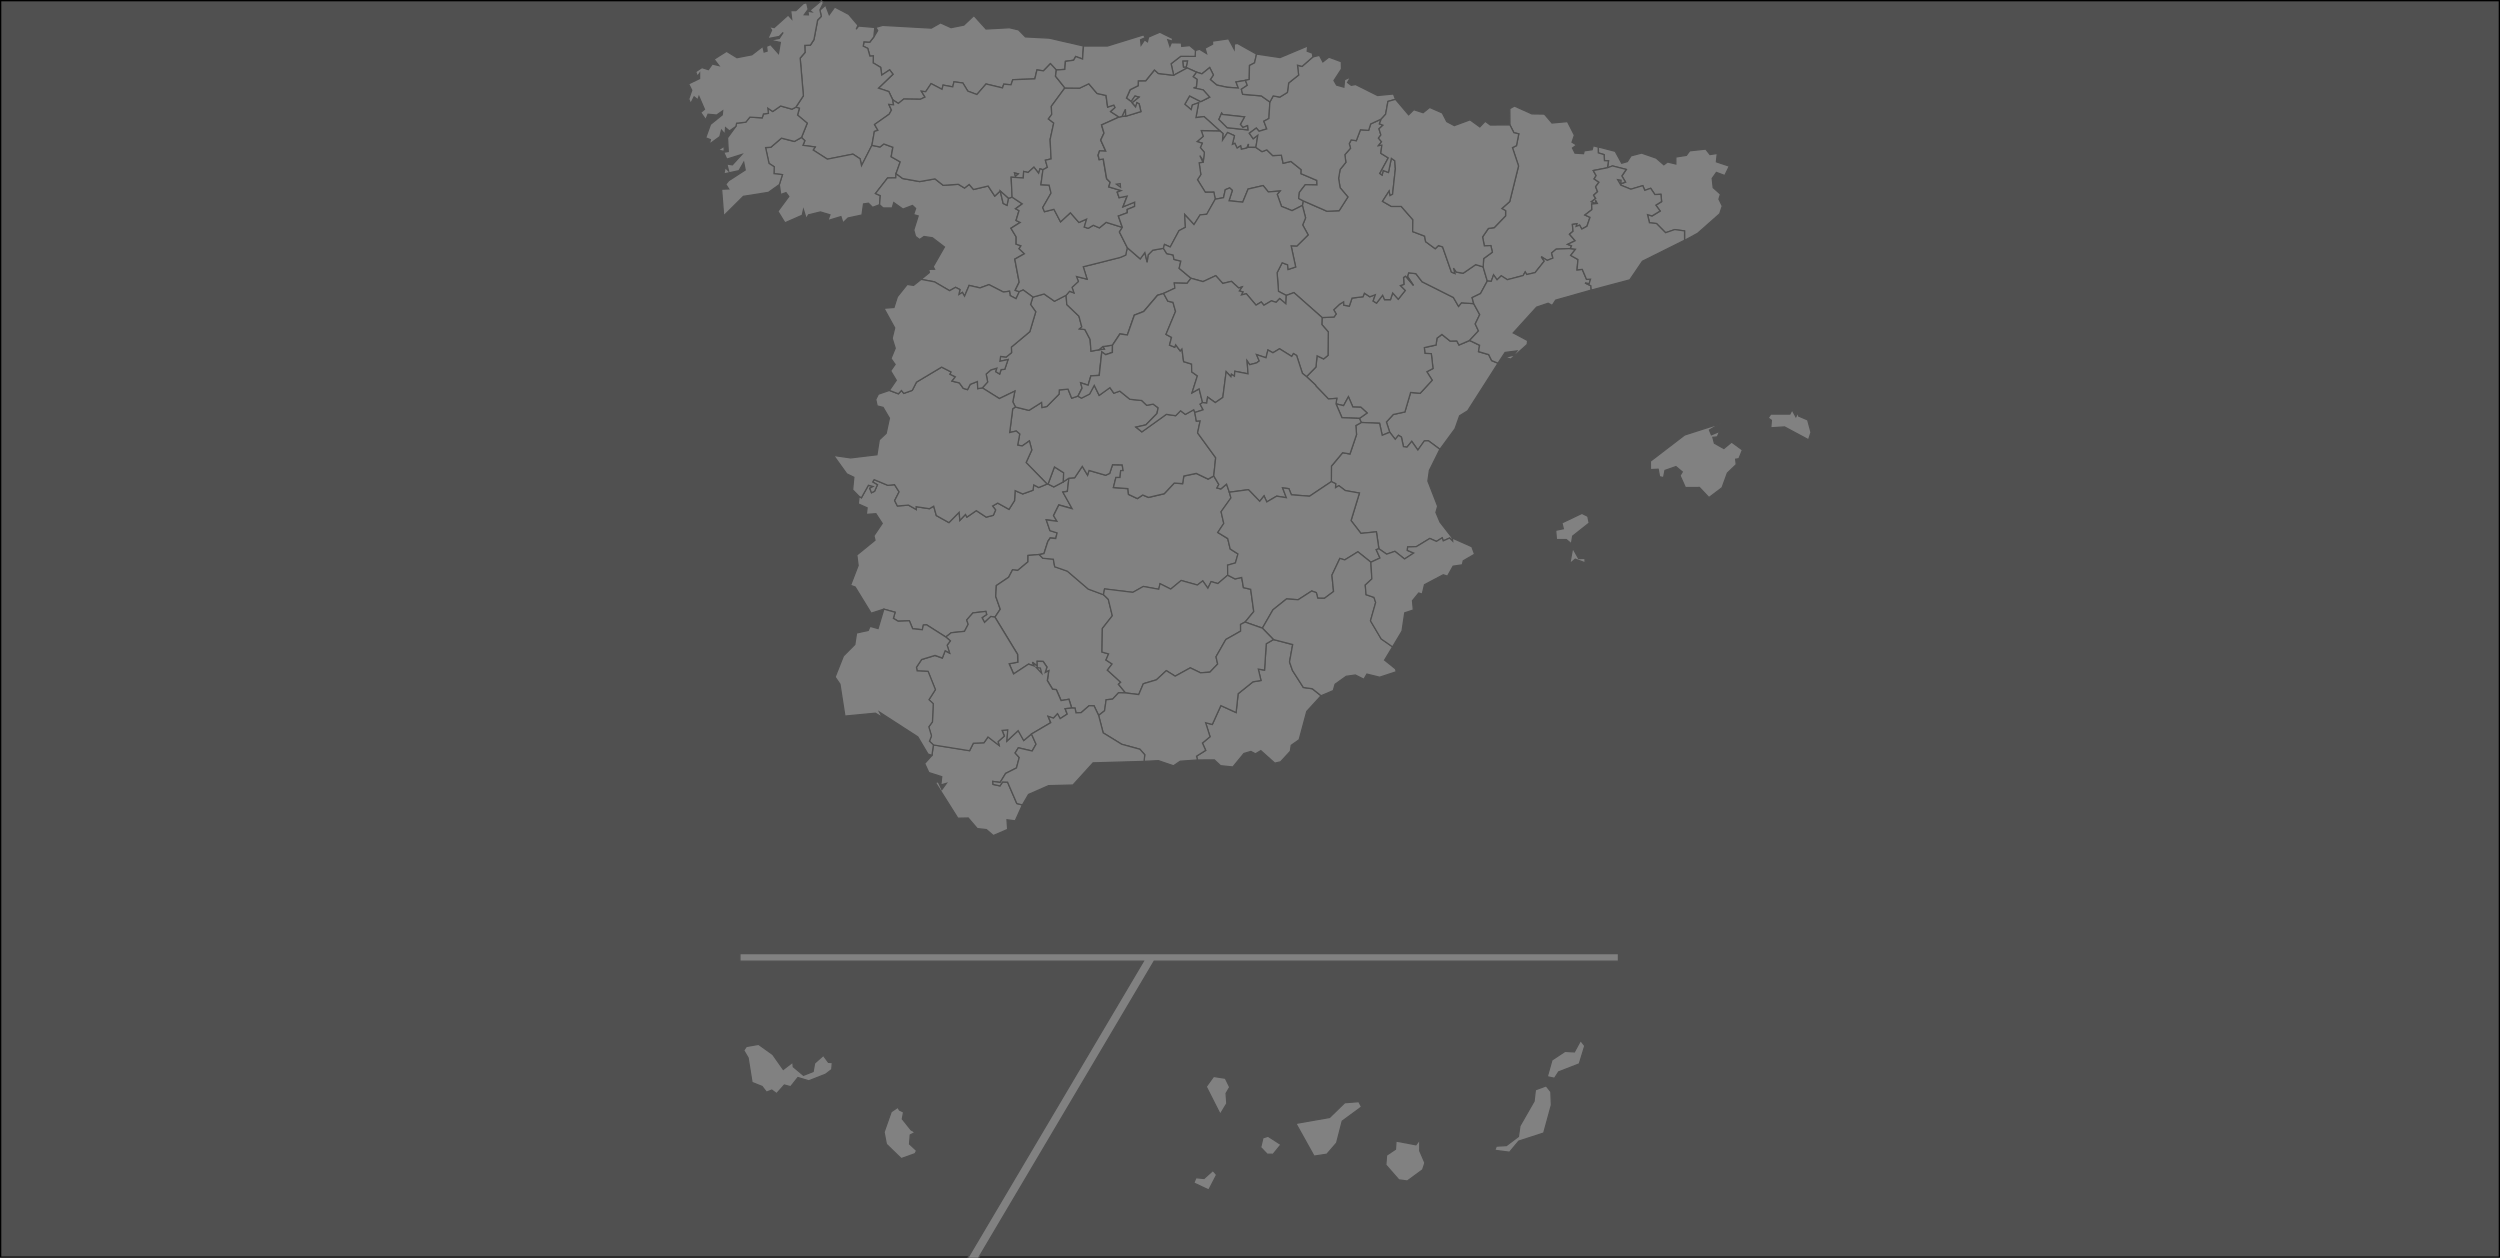 <?xml version="1.0" encoding="UTF-8" standalone="no" ?>
    <!DOCTYPE svg PUBLIC "-//W3C//DTD SVG 1.1//EN" "http://www.w3.org/Graphics/SVG/1.1/DTD/svg11.dtd">
    <svg version="1.1" xmlns="http://www.w3.org/2000/svg" xmlns:xlink="http://www.w3.org/1999/xlink" width="1920" height="966" xml:space="preserve">
        <desc>JavaScript chart by amCharts 3.21.15</desc>
        <desc>This map was created using Pixel Map Generator by amCharts and is licensed under the Creative Commons Attribution 4.0 International License. You may use this map the way you see fit as long as proper attribution to the name of amCharts is given in the form of link to http://pixelmap.amcharts.com/ To view a copy of this license, visit http://creativecommons.org/licenses/by/4.0/ If you would like to use this map without any attribution, you can acquire a commercial license for the JavaScript Maps - a tool that was used to produce this map. To do so, visit amCharts Online Store: http://www.amcharts.com/online-store/</desc>
        <g>
            <path cs="100,100" d="M0.5,0.5 L1919.5,0.5 L1919.5,965.5 L0.5,965.5 Z" fill="#505050" stroke="#000000" fill-opacity="1" stroke-width="1" stroke-opacity="1" class="amcharts-bg"></path>
        </g>
        <g>
            <g transform="translate(528.943,316.381) scale(1)">
                <g transform="translate(0,0) scale(2.064)">
                    <path cs="100,100" d="M413.46,177.64L412.88,182.49L411.21,182.76L414.65,188.92L409.7,187.55L407.73,191.51L409.01,193.59L405.03,193.1L406.39,197.1L409.06,197.94L408.55,200.04L406.49,199.83L405.61,201.13L404.19,205.62L402.44,206.04L402.44,206.04L398.22,206.41L398.2,208.77L394.38,211.98L392.47,211.74L391.02,214.51L386.45,217.6L386.22,221.65L387.89,226.41L385.94,229.35L385.94,229.35L384.44,229.1L382.08,231.31L381.15,229.55L382.88,228.36L382.56,227.22L377.75,227.78L375.45,230.41L375.99,232.02L374.62,234.64L369.66,235.17L367.66,236.74L367.66,236.74L360.49,232.19L359.31,232.29L358.91,234.03L355.32,233.65L354.09,230.69L349.93,230.86L348.16,229.8L348.8,227.53L344.6,226.37L344.6,226.37L339.89,227.89L333.92,218.14L332.2,217.51L335.03,210.15L334.54,206.23L341.3,200.73L340.9,199.07L344,194.48L341.64,190.86L338.08,191.13L338.37,188.67L335.09,187.21L335.38,184.42L335.38,184.42L336.25,184.94L338.86,180.28L340.58,180.73L339.35,181.4L340.01,183.06L341.15,182.52L342.22,180.09L340.45,179.07L340.99,178.18L346.09,180.31L348.58,180.05L350.28,182.73L348.62,185.98L349.64,187.99L353.76,187.66L356.66,189.3L356.61,188.25L361.56,189L363.15,188.06L364.13,191.55L368.83,194.17L372.62,190.33L372.89,193.34L374.98,191.13L375.5,192.14L379.01,189.72L382.7,192.14L385.35,191.45L386.19,189.47L385.06,188L386.98,186.91L391.18,189.24L393.23,185.99L393.45,182.27L396.28,183.51L400.09,182.14L400.39,180.14L402.23,181.12L405.34,179.83L405.34,179.83L405.7,179.83L405.7,179.83L407.84,180.89L411.39,179.01L411.39,179.01z" transform="translate(-272,-153)" stroke-width="0.484" fill="#818181" fill-opacity="1" stroke="#505050" stroke-opacity="1" class="amcharts-map-area amcharts-map-area-ES-BA" role="menuitem" aria-label="Badajoz  " countryId="ES-BA"></path>
                    <path cs="100,100" d="M472.86,14.14l2.1,3.89l0.06,-1.93l1.18,-0.22l7.08,3.96l0,0l-0.74,3.26l-1.88,0.98l-0.1,5.19l-1.4,0.35l0,0l-3.53,0.58l0.86,2.27l-4.18,-0.29l-3.82,-0.82l-2.42,-2.05l1.14,-1.71l-1.36,-2.75l-2.9,2.33l-2.04,-0.64l0,0l-3.44,-1.55l-5.04,2.73l0,0l-0.95,-4.31l3.57,-2.76l5.37,0.02l0.13,-2.18l0,0l1.52,-0.45l2.61,1.6l-0.56,-1.99l2.81,-1.51l-0.04,-1.13L472.86,14.14zM455.9,22.47l1.69,-0.04l-0.48,2.24l-1.01,-0.02L455.9,22.47z" transform="translate(-272,-153)" stroke-width="0.484" fill="#818181" fill-opacity="1" stroke="#505050" stroke-opacity="1" class="amcharts-map-area amcharts-map-area-ES-BI" role="menuitem" aria-label="Vizcaya  " countryId="ES-BI"></path>
                    <path cs="100,100" d="M363.04,276.84l13.5,2.16l1.4,-2.79l3.94,-0.16l1.51,-2.16l4.12,3.15l-0.37,-1.41l2.33,-2.05l-0.83,-2.13l2.11,-0.21l-0.33,4.2l4.2,-3.9l2.06,3.68l2.84,-2.4l0,0l1.71,3.78l-1.45,2.54l-5.14,-1.19l-1.2,1.92l1.53,1.69l-1.02,3.88l-4.05,2.05l-2.03,3.34l-2.75,-0.37l0.11,1.12l2.58,0.55l0.96,-1.46l1.86,0.07l3.44,7.95l2.08,0.54l0,0l-2.66,5.91l-3.06,-0.4l0.24,3.59l-5.33,2.29l-2.58,-2.22l-3.4,-0.38l-3.37,-3.94l-3.85,0.08l-8.4,-13.34l1.13,-0.18l1.33,2.82l1.65,-2.26l-2.06,0.6l0.35,-3.08l-4.8,-1.55l-1.56,-3.36l2.73,-3.05l0,0L363.04,276.84z" transform="translate(-272,-153)" stroke-width="0.484" fill="#818181" fill-opacity="1" stroke="#505050" stroke-opacity="1" class="amcharts-map-area amcharts-map-area-ES-CA" role="menuitem" aria-label="Cadiz  " countryId="ES-CA"></path>
                    <path cs="100,100" d="M402.85,248.31l0.47,1.93l-2.02,-2.16L402.85,248.31zM402.44,206.04l1.3,1.33l3.92,0.35l0.52,2.82l4.69,1.64l7.81,6.68l5.65,2.09l0,0l1.8,1.78l1.5,6.1l-3.71,4.73l-0.14,8.76l2.46,0.69l-0.98,2.28l2.27,1.48l-1.74,2.28l4.95,4.51l-0.85,0.75l2.66,3.23l0,0l-2.61,-0.06l-2.21,2.37l-2.4,0.24l-0.58,4.08l-2.22,1.74l0,0l-1.71,-3.57l-1.86,-0.02l-2.93,2.56l-1.93,0.08l-0.35,-1.76l-1.22,-0.03l0,0l-1.03,-3.28l-2.92,0.49l-1.78,-4.09l-1.37,-0.12l-1.97,-3.23l0.53,-3.68l-1.3,0.67l0.62,-2.03l-1.41,-2.09l-2.23,-0.04l0.06,1.81l-1.81,-1.47l0.67,1.4l-2.11,-0.69l-5.57,3.66l-1.65,-3.78l3.2,-0.61l-0.07,-2.9l-8.43,-13.85l0,0l1.96,-2.94l-1.68,-4.76l0.23,-4.05l4.58,-3.09l1.45,-2.77l1.91,0.24l3.82,-3.21l0.02,-2.36L402.44,206.04z" transform="translate(-272,-153)" stroke-width="0.484" fill="#818181" fill-opacity="1" stroke="#505050" stroke-opacity="1" class="amcharts-map-area amcharts-map-area-ES-CO" role="menuitem" aria-label="Cordoba  " countryId="ES-CO"></path>
                    <path cs="100,100" d="M405.7,179.83l2.38,-6.37l3.43,2.17l-0.12,3.39l0,0l-3.55,1.88L405.7,179.83zM413.46,177.64l2.13,-0.16l2.85,-4.24l1.96,3.29l0.55,-1.76l6.18,1.79l1.5,-0.69l1.06,-3.22l3.59,0.06l0.36,2.12l-0.91,0.01l-0.26,2.57l-1.53,0.01l-0.92,3.72l5.4,0.42l0.21,2.13l3.32,1.57l1.98,-1.33l2.16,0.89l5.83,-1.36l3.75,-3.97l3.1,0.22l0.46,-2.84l4.63,-0.98l4.42,2.13l2.09,-1.18l0,0l1.88,3.18l-0.7,1.28l1.46,0.37l2.14,-1.8l1.04,3.03l0,0l0.59,2.11l-3.67,5.14l1,4.36l-2.24,3.36l3.71,2.28l0.91,3.86l2.9,1.85l-0.95,3.34l-2.91,0.83l0.05,3.72l0,0l-3.66,3.13l-2.52,-0.73l-1.19,2.47l-1.92,-2.73l-2,1.54l-6.02,-1.69l-3.89,3.2l-3.99,-2l-0.47,2.07l-5.75,-1.04l-3.9,2.19l-10.52,-1.27l-0.41,2.13l0,0l-5.65,-2.09l-7.81,-6.68l-4.69,-1.64l-0.52,-2.82l-3.92,-0.35l-1.3,-1.33l0,0l1.75,-0.42l1.43,-4.49l0.88,-1.3l2.06,0.21l0.51,-2.1l-2.67,-0.84l-1.36,-4l3.98,0.5l-1.28,-2.08l1.97,-3.96l4.95,1.36l-3.44,-6.15l1.67,-0.27L413.46,177.64z" transform="translate(-272,-153)" stroke-width="0.484" fill="#818181" fill-opacity="1" stroke="#505050" stroke-opacity="1" class="amcharts-map-area amcharts-map-area-ES-CR" role="menuitem" aria-label="Ciudad Real  " countryId="ES-CR"></path>
                    <path cs="100,100" d="M532.83,160.54l-1.24,-3.81l2.59,-2.8l4.3,-0.93l2.13,-7.26l3.56,0.32l4.47,-4.86l-1.99,-3.16l2.29,-1.19l-0.63,-5.52l-2.37,-0.1l-0.23,-2.17l4.36,-0.95l0.37,-2.54l1.81,-1.39l3.08,2.47l2.47,-0.04l0.81,1.51l3.95,-1.69l0,0l3.72,1.79l-0.4,2.36l3.78,1.11l1.1,2.23l2.37,0.97l0,0l-11.29,17.68l-3,1.86l-1.7,4.81l-5.61,7.66l0,0l-4.28,-3.16l-1.52,0.06l-2.4,3.39l-2.28,-3.23l-1.77,2.16l-1.31,-0.18l-0.77,-3.56l-1.07,-0.66l-1.21,1.49L532.83,160.54z" transform="translate(-272,-153)" stroke-width="0.484" fill="#818181" fill-opacity="1" stroke="#505050" stroke-opacity="1" class="amcharts-map-area amcharts-map-area-ES-CS" role="menuitem" aria-label="Castellón  " countryId="ES-CS"></path>
                    <path cs="100,100" d="M350.43,412.76L351.96,413.5L351.48,416.08L354.69,420.1L357.99,422.11L356,421.22L354.43,422.02L354.17,425.4L356.81,427.85L356.23,428.99L351.07,430.83L345.53,425.46L344.68,420.96L347.34,413.39L349.81,411.72z" transform="translate(-272,-153)" stroke-width="0.484" fill="#818181" fill-opacity="1" stroke="#505050" stroke-opacity="1" class="amcharts-map-area amcharts-map-area-ES-ML" role="menuitem" aria-label="Melilla  " countryId="ES-ML"></path>
                    <path cs="100,100" d="M467.05,435.23l1.39,1.61l-2.94,5.67l-5.58,-2.61l0.79,-1.98l3.02,0.3L467.05,435.23zM487.56,422.5l4.82,3.1l-2.94,3.62l-2.21,-0.03l-2.42,-2.53l0.84,-3.56L487.56,422.5zM521.35,409.62l1.02,1.97l-7.21,5.3l-2.08,8.1l-3.63,4.2l-4.78,0.72l-6.78,-12.18l12.56,-2.21l5.64,-5.49L521.35,409.62zM467.29,400.24l4.38,0.68l1.64,3.33l-1.36,2.3l0.27,3.77l-2.45,4.04l-5.22,-10.3L467.29,400.24z" transform="translate(-272,-153)" stroke-width="0.484" fill="#818181" fill-opacity="1" stroke="#505050" stroke-opacity="1" class="amcharts-map-area amcharts-map-area-ES-TF" role="menuitem" aria-label="Santa Cruz de Tenerife  " countryId="ES-TF"></path>
                    <path cs="100,100" d="M544.03,423.74l-0.02,4.2l1.92,4.46l-0.84,2.58l-5.71,4.18l-3.16,-0.43l-4.84,-5.55l0.27,-3.62l3.32,-2.22l0.2,-3.05l7.4,1.39L544.03,423.74zM591.05,403.75l1.75,2.19l0.19,4.94l-2.85,10.42l-9.28,3.01l-3.44,4.14l-5.52,-0.72l0.59,-1.55l3.75,-0.2l4.48,-3.38l0.56,-3.94l5.26,-9.19l0.49,-4.25L591.05,403.75zM603.86,386.86l1.56,1.98l-2.04,6.73l-7.7,2.99l-1.52,2.38l-2.71,-0.58l1.75,-6.23l4.86,-3.21l3.49,0.19L603.86,386.86z" transform="translate(-272,-153)" stroke-width="0.484" fill="#818181" fill-opacity="1" stroke="#505050" stroke-opacity="1" class="amcharts-map-area amcharts-map-area-ES-GC" role="menuitem" aria-label="Las Palmas  " countryId="ES-GC"></path>
                    <path cs="100,100" d="M416.8,147.11L418.12,147.82L421.14,146.3L422.87,143.07L424.7,146.8L428.69,143.92L430.16,146L432.38,145.21L436.12,148.24L440.52,148.71L442.39,150.5L444.79,150.06L446.64,151.45L446.21,153.56L442.07,157.79L438.37,158.64L440.58,160.4L449.69,153.87L453.16,154.38L454.99,152.54L456.76,153.9L459.88,152.17L460.3,153.2L460.3,153.2L460.88,156.4L462.29,156.32L461.35,160.79L468.07,170.03L467.36,176.8L467.36,176.8L465.27,177.98L460.85,175.85L456.22,176.83L455.77,179.67L452.66,179.45L448.91,183.42L443.08,184.79L440.92,183.89L438.94,185.22L435.63,183.66L435.42,181.52L430.02,181.1L430.94,177.38L432.48,177.38L432.73,174.81L433.64,174.8L433.28,172.69L429.69,172.63L428.64,175.86L427.14,176.55L420.95,174.76L420.4,176.52L418.44,173.24L415.6,177.48L413.46,177.64L413.46,177.64L413.46,177.64L413.46,177.64L411.39,179.01L411.39,179.01L411.51,175.62L408.08,173.45L405.7,179.83L405.7,179.83L405.34,179.83L405.34,179.83L397.54,171.82L399.65,167.15L398.76,163.77L396.08,165.65L394.4,165.34L395.16,161.22L393.86,160.1L391.42,160.67L392.56,151.8L393.57,151.17L393.57,151.17L398.61,152.41L403.31,149.44L403.47,151.36L405.27,150.96L409.78,146.39L409.89,144.8L413.14,144.51L414.5,147.88z" transform="translate(-272,-153)" stroke-width="0.484" fill="#818181" fill-opacity="1" stroke="#505050" stroke-opacity="1" class="amcharts-map-area amcharts-map-area-ES-TO" role="menuitem" aria-label="Toledo  " countryId="ES-TO" cursor="pointer"></path>
                    <path cs="100,100" d="M507.68,117.88L512.11,117.67L512.91,116.55L512,114.99L514.19,112.91L515.7,112.01L515.75,113.27L517.8,113.62L518.81,110.63L522.89,110.13L523.41,108.8L525.42,110.14L527.47,109.38L526.67,111.74L527.93,112.5L530.2,109.57L530.92,111.22L533.11,111.22L533.94,108.72L536.01,111.05L538.59,107.82L536.77,105.99L538.12,105.53L537.98,102.94L538.73,102.47L541.67,105.93L539.45,102.55L539.89,101.22L542.58,101.55L544.85,104.54L556.52,110.4L558.44,113.71L559.53,112.38L564.07,112.7L564.07,112.7L566.31,116.79L564.64,120.25L565.85,122.84L562.55,126.4L562.55,126.4L558.6,128.08L557.79,126.57L555.32,126.62L552.25,124.15L550.43,125.54L550.07,128.08L545.71,129.04L545.94,131.2L548.31,131.31L548.94,136.83L546.65,138.03L548.64,141.19L544.17,146.05L540.61,145.74L538.48,153L534.18,153.94L531.6,156.73L532.83,160.54L532.83,160.54L530.04,161.69L529.06,157.22L522.25,156.92L522.25,156.92L521.55,155.39L521.55,155.39L524.41,153.38L522.1,151.25L519.11,151.16L517.47,147.34L515.66,150.65L512.85,149.99L512.85,149.99L513.15,147.93L510.04,148.17L505.44,143.41L505.21,142.95L501.88,139.86L501.88,139.86L505.37,136.3L505.81,132.11L508.25,133.28L509.88,131.94L509.98,123.23L507.59,120.48z" transform="translate(-272,-153)" stroke-width="0.484" fill="#818181" fill-opacity="1" stroke="#505050" stroke-opacity="1" class="amcharts-map-area amcharts-map-area-ES-TE" role="menuitem" aria-label="Teruel  " countryId="ES-TE"></path>
                    <path cs="100,100" d="M460.91,26.55l2.05,0.64l2.9,-2.33l1.36,2.75l-1.14,1.71l2.42,2.05l3.82,0.82l4.18,0.29l-0.86,-2.27l3.53,-0.58l0,0l0.67,1.83l-2.2,1.47l0.48,1.88l6.94,0.59l3.19,2.27l0,0l-0.36,6.15l-1.88,1l1.08,2.87l-2.87,0.86l-1.04,-1.18l-2.59,1.92l1.44,2.05l1.73,-1.33l-0.73,4.56l0,0l-2.89,-0.03l0.15,-1.24l-0.62,1.5l-2.06,0.46l-0.26,-1.27l-1.3,0.84l-0.86,-1.76l-0.91,0.37l0.77,-3.23l-2.55,-1.18l-1.88,2.82l0.16,-2.47l-1.17,-0.98l0,0l-5.88,-5.3l-3.01,0.37l1.01,-5.52l-2.32,0.83l-0.46,1.75l-2.37,-2.01l1.78,-3.1l4.15,2.12l3.32,-1.66l-2.42,-2.7l-3.61,-0.77l1.1,-0.33l0.24,-2.82l-1.47,-0.99L460.91,26.55zM470.56,42.31l8.24,0.9l-1.55,2.78l0.96,1.15l1.71,-0.66l0.14,1.57l-7.69,-0.82l-3.09,-3.07l1.01,-2.35l0,0L470.56,42.31z" transform="translate(-272,-153)" stroke-width="0.484" fill="#818181" fill-opacity="1" stroke="#505050" stroke-opacity="1" class="amcharts-map-area amcharts-map-area-ES-VI" role="menuitem" aria-label="Alava  " countryId="ES-VI" cursor="pointer"></path>
                    <path cs="100,100" d="M522.25,156.92l6.81,0.3l0.98,4.47l2.79,-1.15l0,0l2.06,2.63l1.21,-1.49l1.07,0.66l0.77,3.57l1.31,0.19l1.77,-2.16l2.28,3.23l2.4,-3.39l1.52,-0.06l4.28,3.16l0,0l-3.91,7.88l-0.55,3.96l3.63,9.35l-0.64,2.32l1.52,3.61l4.6,5.92l0,0l0.11,1.12l-1.12,-1.12l-2.38,1.07l-0.39,-1.14l-2.14,1.33l-2.46,-1.1l-5.02,3.05l-3.24,0.12l-0.12,1.27l2.37,1l-3.4,2.21l-3.59,-2.85l-3.06,1.06l-2.89,-2.01l0,0l-0.93,-6.31l-5.75,0.6l-3.69,-4.78l3.12,-10.23l-5.26,-0.93l-2.39,-1.83l-1.26,0.76l0.07,-1.49l-1.61,-0.76l0,0l0.03,-5.78l4.17,-4.99l2.73,0.47l2.44,-7.22l-0.25,-3.36L522.25,156.92zM512.85,149.99l2.82,0.66l1.81,-3.31l1.64,3.82l3,0.09l2.31,2.13l-2.85,2.01l0,0l-6.5,-0.25L512.85,149.99z" transform="translate(-272,-153)" stroke-width="0.484" fill="#818181" fill-opacity="1" stroke="#505050" stroke-opacity="1" class="amcharts-map-area amcharts-map-area-ES-V" role="menuitem" aria-label="Valencia  " countryId="ES-V" cursor="pointer"></path>
                    <path cs="100,100" d="M400.05,110.25L404.19,109.08L408.06,111.79L412.41,109.54L412.41,109.54L412.68,113.05L417.19,117.37L418.25,121.32L417.41,122.09L419.41,122.33L421.34,126.01L421.69,130.4L424.75,129.84L424.75,129.84L426.66,129.6L426.12,128.68L426.12,128.68L429.65,128.13L429.65,128.13L429.61,130.81L427.13,131.66L425.67,130.63L424.72,139.36L421.62,139.53L420.59,143L417.8,142.11L418.33,144.09L416.8,147.11L416.8,147.11L414.5,147.88L413.14,144.51L409.89,144.8L409.78,146.39L405.27,150.96L403.47,151.36L403.31,149.44L398.61,152.41L393.57,151.17L393.57,151.17L392.59,149.24L393.35,145.24L387.59,148.02L381.25,144.04L381.25,144.04L383.23,141.85L382.67,138.91L384.42,137.36L386.67,136.69L386.25,138.01L387.7,138.89L388.23,137.23L389.59,137.14L390.82,133.5L387.78,134.14L388.04,132.34L390.14,132.57L392.13,130.92L392.05,128.87L398.92,123.12L401.12,115.74L399.19,113.02z" transform="translate(-272,-153)" stroke-width="0.484" fill="#818181" fill-opacity="1" stroke="#505050" stroke-opacity="1" class="amcharts-map-area amcharts-map-area-ES-AV" role="menuitem" aria-label="Avila  " countryId="ES-AV" cursor="pointer"></path>
                    <path cs="100,100" d="M307.58,403.44L304.7,406.67L302.89,405.33L300.93,406.12L299.28,403.98L295.55,402.49L294.09,393.34L292.44,390.53L293.45,389.1L297.99,388.31L303.27,392.09L307.18,397.64L310.73,394.91L310.91,396.65L314.7,399.83L318.28,398.42L318.83,395.32L322.1,392.41L323.99,395.01L325.44,395.08L325.23,397.67L322.91,399.44L316.67,401.88L312.63,400.66L309.92,404.08z" transform="translate(-272,-153)" stroke-width="0.484" fill="#818181" fill-opacity="1" stroke="#505050" stroke-opacity="1" class="amcharts-map-area amcharts-map-area-ES-CE" role="menuitem" aria-label="Ceuta  " countryId="ES-CE"></path>
                    <path cs="100,100" d="M600.9,203.61l2.24,3.94l2.36,-0.04l0.03,1.63l-3.67,-1.36l-2.04,1.73L600.9,203.61zM604.36,190.73l2.19,1.09l0.51,2.51l-6.15,4.86l-0.47,2.9l-1.89,-1.6h-3.69l-0.29,-3.46l2.85,-0.59l-0.53,-2.16L604.36,190.73zM655.91,157.3l-4.1,2.44l0.73,1.75l3.1,-1.29l-0.9,2.07l-1.66,0.18l0.57,2.19l3.52,1.96l2.88,-2.4l4.03,2.94l-1.3,3.25l-1.21,0.2l0.2,1.98l-3.29,3.15l-1.98,5.46l-4.88,3.68l-3.55,-3.76l-5.23,0.03l-2,-4.46l0.84,-1.37l-2.35,-1.96l-4.07,1.41l-0.53,2.68l-1.5,-0.34l-0.51,-2.78l-2.87,0.14l-0.02,-3.12l12.74,-9.76L655.91,157.3zM682.54,152.17l1.42,2.59l0.85,-1.67l0.19,1.44l3.35,1.42l1.25,4.63l-0.91,2.79l-8.95,-4.8l-5.13,0.33l0.23,-2.8l-1.2,-0.86l0.97,-1.46l7.11,0.01L682.54,152.17z" transform="translate(-272,-153)" stroke-width="0.484" fill="#818181" fill-opacity="1" stroke="#505050" stroke-opacity="1" class="amcharts-map-area amcharts-map-area-ES-PM" role="menuitem" aria-label="Balears  " countryId="ES-PM" cursor="pointer"></path>
                    <path cs="100,100" d="M435.16,91.86L439.97,96.04L441.69,93.68L442.56,97.28L442.9,94.55L444.64,92.8L448.63,92.1L448.63,92.1L449.85,94.08L452.23,94.59L452.57,96.24L455.11,96.87L454.49,99.56L458.89,103.25L458.89,103.25L457.43,105.14L452.68,105.02L452.9,106.93L448.69,108.91L448.69,108.91L446.42,109.55L441.26,115.59L437.78,116.94L435.19,124.33L432.42,123.94L429.65,128.13L429.65,128.13L426.12,128.68L426.12,128.68L424.75,129.84L424.75,129.84L421.69,130.4L421.34,126.01L419.41,122.33L417.41,122.09L418.25,121.32L417.19,117.37L412.68,113.05L412.41,109.54L412.41,109.54L413.68,108.06L415.3,108.67L414.59,106.62L416.96,104.43L416.25,102.58L420.21,103.59L418.77,98.96L432.56,95.48L434.57,94.61z" transform="translate(-272,-153)" stroke-width="0.484" fill="#818181" fill-opacity="1" stroke="#505050" stroke-opacity="1" class="amcharts-map-area amcharts-map-area-ES-SG" role="menuitem" aria-label="Segovia  " countryId="ES-SG" cursor="pointer"></path>
                    <path cs="100,100" d="M611.35,54.61l5.39,1.41l2.41,4.43l2.11,-0.61l1.37,-2.14l3.92,-1.03l5.43,1.88l2.85,2.48l1.38,-1.04l3.08,0.74l0.01,-2.6l3.91,-0.6l1.25,-1.7l5.95,-0.64l1.6,2.03l2.71,-0.4l-0.33,3.11l4.82,1.61l-1.7,3.49l-3.12,-1.15l-1.56,2.23l0.37,3.43l2.72,2.43l-0.58,1.85l1.24,2.55l-0.95,2.89l-8.23,7.27l-4.84,2.62l0,0l-0.01,-3.48l-3.66,-0.5l-3.38,1.17l-3.38,-3.42l-2.62,-0.29l-0.72,-3.01l1.68,0.47l3.02,-1.83l-1.6,-2.17l2.14,-1.34l-0.26,-2.71l-2.24,0.1l-1.57,-2.33l-2.18,0.77l-0.76,-1.75l-4.42,1.32l-3.74,-1.5l-1.19,-2.04l1.29,0.21l-0.08,1.32l1.71,-0.65l-1.34,-2.26l1.63,-2.43l-5.12,-1.31l-1.86,0.7l0,0l0.38,-2.62l-1.5,-0.02l-0.14,-2.27l-2.14,-0.64l-0.03,-2.16l0,0L611.35,54.61z" transform="translate(-272,-153)" stroke-width="0.484" fill="#818181" fill-opacity="1" stroke="#505050" stroke-opacity="1" class="amcharts-map-area amcharts-map-area-ES-GI" role="menuitem" aria-label="Girona  " countryId="ES-GI" cursor="pointer"></path>
                    <path cs="100,100" d="M472.55,213.72L475.29,215.13L477.75,214.58L478.4,218.36L481.1,218.99L482.24,227.27L479.02,231.19L479.02,231.19L477.33,232.06L477.35,234.55L471.85,237.67L468.2,244.09L468.81,246.79L465.92,249.82L462.44,250.06L458.63,248.22L453,251.31L449.71,249.26L446.01,252.68L441.15,254.13L439.44,258.16L434.54,257.55L434.54,257.55L431.89,254.32L432.73,253.57L427.78,249.06L429.52,246.78L427.25,245.3L428.23,243.03L425.77,242.34L425.9,233.57L429.61,228.84L428.12,222.74L426.32,220.96L426.32,220.96L426.72,218.83L437.25,220.11L441.15,217.92L446.89,218.96L447.36,216.9L451.35,218.9L455.23,215.7L461.26,217.39L463.26,215.85L465.17,218.58L466.37,216.12L468.89,216.85z" transform="translate(-272,-153)" stroke-width="0.484" fill="#818181" fill-opacity="1" stroke="#505050" stroke-opacity="1" class="amcharts-map-area amcharts-map-area-ES-J" role="menuitem" aria-label="Jaén  " countryId="ES-J"></path>
                    <path cs="100,100" d="M529.66,44.04L529,45.79L530.3,46.31L528.84,47.64L529.54,49.94L528.64,51.11L529.79,52.47L528.66,53.88L529.91,53.72L529.52,56.76L532.29,58.48L529.14,64.25L530.02,64.86L530.4,63.17L532.36,63.88L533.44,58.63L534.71,59.52L534.94,62.5L533.9,71.98L532.92,72.51L532.61,70.81L530.15,74.63L533.43,76.53L537.12,76.53L541.45,81.49L541.37,85.89L545.82,87.58L546.19,89.64L549.76,92.26L550.99,91.09L552.51,91.59L555.79,100.96L557.06,101.47L556.57,99.47L557.61,100.96L560.17,101.38L564.83,98.18L567.59,99.01L567.59,99.01L569.14,104.28L569.14,104.28L566.62,108.93L563.48,110.46L564.07,112.7L564.07,112.7L559.53,112.38L558.44,113.71L556.52,110.4L544.85,104.54L542.58,101.55L539.89,101.22L539.45,102.55L541.67,105.93L538.73,102.47L537.98,102.94L538.12,105.53L536.77,105.99L538.59,107.82L536.01,111.05L533.94,108.72L533.11,111.22L530.92,111.22L530.2,109.57L527.93,112.5L526.67,111.74L527.47,109.38L525.42,110.14L523.41,108.8L522.89,110.13L518.81,110.63L517.8,113.62L515.75,113.27L515.7,112.01L514.19,112.91L512,114.99L512.91,116.55L512.11,117.67L507.68,117.88L507.68,117.88L497.19,108.6L494.35,109.64L494.35,109.64L491.45,108.12L490.93,101.17L492.82,97.48L494.84,98.25L495.04,99.99L497.84,99.05L496.14,91.18L498.3,91.25L502.48,87.12L500.45,83.42L501.53,80.8L500.34,76.16L500.34,76.16L500.63,74.45L500.63,74.45L509.49,78.32L514.02,78.11L517.27,73.01L514.38,69.58L513.81,66.05L514.38,62.77L516.52,60.12L516.14,57.28L518.25,54.86L517.78,53.18L518.5,51.77L520.4,52.07L521.94,48L524.99,48.22L525.76,45.82z" transform="translate(-272,-153)" stroke-width="0.484" fill="#818181" fill-opacity="1" stroke="#505050" stroke-opacity="1" class="amcharts-map-area amcharts-map-area-ES-Z" role="menuitem" aria-label="Zaragoza  " countryId="ES-Z" cursor="pointer"></path>
                    <path cs="100,100" d="M378.11,5.51l4.52,4.99l8.69,-0.47l3.39,0.79l2.57,2.62l8.86,0.46l12.71,2.92l0,0l-0.34,4.84l-2.55,-0.94l-0.78,1.38l-3.04,0.43l-0.23,2.98l-3.15,0.24l0,0l-2.19,-2.35l-2.59,2.68l-2.42,-0.35l-0.79,3.34l-8.2,0.31l-0.65,1.89l-2.7,-0.23l-0.47,1.4l-6.12,-1.47l-3.4,3.93l-3.39,-1.26l-1.83,-3.02l-3.31,-0.45l-0.46,1.89l-3.59,-0.67l-0.4,1.58l-4.06,-2.12l-2.02,3.01l-1.6,-0.18l1.36,2.18l-1.74,0.81l-6.17,-0.08l-2.01,1.64l-2.07,-1.33l0,0l-1.46,-3.09l-3.85,-1.28l5.39,-5.18l-1.24,-1.63l-2.93,1.96l-0.42,-2.88l-2.78,-1.67l0.06,-2.57l-1.27,0.05l-0.81,-2.88l-1.68,-0.82l0.28,-1.61l2.15,0.14l1.54,-2l0,0l1.39,-2.34L341.6,9.9l2.56,-0.75l18.12,1.02l3.41,-1.95l3.93,1.78l4.75,-0.95L378.11,5.51z" transform="translate(-272,-153)" stroke-width="0.484" fill="#818181" fill-opacity="1" stroke="#505050" stroke-opacity="1" class="amcharts-map-area amcharts-map-area-ES-O" role="menuitem" aria-label="Asturias  " countryId="ES-O"></path>
                    <path cs="100,100" d="M467.9,73.84L467.36,71.21L464.2,71.24L461.28,66.56L462.53,64.65L461.9,60.26L463.3,60.09L462.14,57.58L463.48,59.51L463.84,56.4L462.34,54.62L463.05,52.98L461.13,52.38L463.41,50.43L462.67,48.29L469.6,48.39L469.6,48.39L470.78,49.38L470.62,51.85L472.5,49.03L475.05,50.21L474.29,53.43L475.2,53.06L476.06,54.82L477.36,53.98L477.62,55.25L479.68,54.79L480.29,53.3L480.14,54.54L483.03,54.57L483.03,54.57L485.32,56.14L487.1,55.48L489.3,57.62L492.52,57.46L493.18,60.47L496.07,59.78L499.9,62.86L499.84,64.35L505.71,66.85L505.77,68.53L501.41,68.45L499.23,71.28L498.96,73.56L500.63,74.45L500.63,74.45L500.34,76.16L500.34,76.16L496.49,78.1L492.56,76.51L490.97,72.03L492.03,70.78L487.66,71.13L485.74,68.77L480.14,70.06L478.14,74.93L473.04,74.42L474.27,70.56L473.28,69.64L471.65,70.3L471,73.27z" transform="translate(-272,-153)" stroke-width="0.484" fill="#818181" fill-opacity="1" stroke="#505050" stroke-opacity="1" class="amcharts-map-area amcharts-map-area-ES-LO" role="menuitem" aria-label="La Rioja  " countryId="ES-LO" cursor="pointer"></path>
                    <path cs="100,100" d="M367.66,236.74l1.99,-1.58l4.96,-0.53l1.37,-2.62l-0.54,-1.61l2.3,-2.62l4.81,-0.57l0.32,1.15l-1.73,1.19l0.93,1.77l2.36,-2.22l1.49,0.25l0,0l8.43,13.85l0.07,2.9l-3.2,0.61l1.65,3.78l5.57,-3.66l2.11,0.7l-0.67,-1.4l1.81,1.47l-0.06,-1.81l2.23,0.04l1.41,2.09l-0.62,2.03l1.3,-0.67l-0.53,3.68l1.97,3.23l1.37,0.12l1.78,4.09l2.92,-0.49l1.03,3.29l0,0l-2.46,0.22l0.76,2.01l-2.63,1.7l-0.97,-1.81l-1.52,1.63l-1.97,-0.67l0.96,2.34l-7.18,4.24l0,0l-2.84,2.4l-2.06,-3.68l-4.2,3.91l0.33,-4.2l-2.11,0.21l0.83,2.13l-2.33,2.05l0.37,1.41l-4.12,-3.15l-1.51,2.16l-3.94,0.17l-1.4,2.79l-13.5,-2.16l0,0l-1.47,-1.37l0.76,-1.97l-0.99,-3.37l1.35,-1.86l0.29,-6.76l-1.58,-1.47l2.39,-3.75l-2.71,-6.78l-4.08,-0.18l-0.25,-1.36l1.91,-2.87l5,-1.53l2.73,0.97l1.05,-2.71l1.65,0.85l-0.92,-2.9l1.2,-1.63L367.66,236.74zM403.32,250.23l-2.02,-2.16l1.55,0.24L403.32,250.23z" transform="translate(-272,-153)" stroke-width="0.484" fill="#818181" fill-opacity="1" stroke="#505050" stroke-opacity="1" class="amcharts-map-area amcharts-map-area-ES-SE" role="menuitem" aria-label="Sevilla  " countryId="ES-SE"></path>
                    <path cs="100,100" d="M322.93,1.62l1.35,3.55l2.05,-2.84l5.2,2.73l3.43,4.04l-0.65,1.51l0.91,-1.21l6.01,0.52l-0.34,3.48l0,0l-1.54,2l-2.15,-0.14l-0.28,1.62l1.68,0.82l0.81,2.88l1.27,-0.05l-0.06,2.57l2.78,1.67l0.42,2.88l2.93,-1.96l1.24,1.64l-5.39,5.18l3.85,1.28l1.46,3.09l0,0l0.29,1.85l-1.73,-0.12l0.95,2.1l-0.83,1.51l-5.45,3.85l1.25,2.16l-1.31,0.42l-0.92,5.17l0,0l-3.85,7.56l-0.53,-2.54l-2.67,-1.75l-9.5,1.87l-5.29,-3.39l0.75,-1.15l-4.56,-0.61l0.71,-1.73l-1.25,-1.18l0,0l2.13,-5.3l-3.59,-3.03l0.68,-2.53l-1.33,-0.38l0,0l2.81,-4.27l-1.19,-14.02l1.82,-2.11l-0.1,-2.61l2.08,-0.1l1.32,-2.03l1.37,-7.27l1.36,-1.41l-0.5,-2.37l0,0L322.93,1.62z" transform="translate(-272,-153)" stroke-width="0.484" fill="#818181" fill-opacity="1" stroke="#505050" stroke-opacity="1" class="amcharts-map-area amcharts-map-area-ES-LU" role="menuitem" aria-label="Lugo  " countryId="ES-LU" cursor="pointer"></path>
                    <path cs="100,100" d="M346.65,144.98L350.01,146.25L351.15,145.03L352.02,146.1L355.18,144.97L356.74,141.91L366.1,136.31L369.63,138.12L369.22,138.96L371.2,139.93L369.95,141.52L372.7,142.19L374.16,144.22L375.74,144.7L376.75,142.73L379.41,141.67L379.54,144.33L381.25,144.04L381.25,144.04L387.59,148.02L393.35,145.24L392.59,149.24L393.57,151.17L393.57,151.17L392.56,151.8L391.42,160.67L393.86,160.1L395.16,161.22L394.4,165.34L396.08,165.65L398.76,163.77L399.65,167.15L397.54,171.82L405.34,179.83L405.34,179.83L402.23,181.12L400.39,180.14L400.09,182.14L396.28,183.51L393.45,182.27L393.23,185.99L391.18,189.24L386.98,186.91L385.06,188L386.19,189.47L385.35,191.45L382.7,192.14L379.01,189.72L375.5,192.14L374.98,191.13L372.89,193.34L372.62,190.33L368.83,194.17L364.13,191.55L363.15,188.06L361.56,189L356.61,188.25L356.66,189.3L353.76,187.66L349.64,187.99L348.62,185.98L350.28,182.73L348.58,180.05L346.09,180.31L340.99,178.18L340.45,179.07L342.22,180.09L341.15,182.52L340.01,183.06L339.35,181.4L340.58,180.73L338.86,180.28L336.25,184.94L335.38,184.42L335.38,184.42L332.98,181.97L333.43,177.31L330.79,176.02L325.88,169.18L332.26,170.09L342.03,168.92L342.9,163.37L345.46,160.95L346.68,155.32L344.32,151.31L342.11,150.76L341.58,148.35L342.56,146.39z" transform="translate(-272,-153)" stroke-width="0.484" fill="#818181" fill-opacity="1" stroke="#505050" stroke-opacity="1" class="amcharts-map-area amcharts-map-area-ES-CC" role="menuitem" aria-label="Caceres  " countryId="ES-CC" cursor="pointer"></path>
                    <path cs="100,100" d="M313.95,50.87L315.2,52.05L314.49,53.78L319.05,54.39L318.3,55.54L323.59,58.93L333.09,57.05L335.76,58.8L336.29,61.35L340.14,53.79L340.14,53.79L343.15,54.41L344.59,53.28L347.95,54.51L347.31,58.03L350.67,59.96L349.13,64.33L349.13,64.33L349.04,65.89L345.98,65.95L341.48,71.72L343.28,72.51L343.01,75.89L343.01,75.89L340.41,76.88L338.85,75.33L337.04,75.6L336.47,79.71L331.28,80.83L329.38,82.69L328.62,80.32L323.74,81.8L324.53,79.64L321,78.58L316.57,79.66L315.72,81.15L314.69,77.78L314.24,79.8L307.8,82.63L305.16,78.35L309.23,72.83L308.18,71.39L306.23,72.1L305.7,68.43L305.7,68.43L306.86,64.72L303.7,64.36L303.79,61.79L301.86,60.55L300.58,54.65L302.53,54.54L306.49,51.14L311.32,52.36z" transform="translate(-272,-153)" stroke-width="0.484" fill="#818181" fill-opacity="1" stroke="#505050" stroke-opacity="1" class="amcharts-map-area amcharts-map-area-ES-OR" role="menuitem" aria-label="Ourense  " countryId="ES-OR" cursor="pointer"></path>
                    <path cs="100,100" d="M579.23,39.17l6.5,2.92l4.64,0.07l2.85,3.32l5.75,-0.52l2.58,5.05l-0.87,2.64l1.7,1.03l-1.54,1.12l0.95,1.9l3.15,0.19l0.26,-1.05l2.95,-0.42l0.4,-1.47l1.86,0.49l0,0l0.03,2.16l2.14,0.64l0.14,2.27l1.5,0.02l-0.38,2.62l0,0l-5.29,1.02l1.04,1.88l-0.73,1.23l1.8,1.23l-1.24,1.68l0.72,1.84l-1.46,1.31l0.77,1.22l-1.58,1.21l1.52,0.62l0.01,-1.21l0.66,1.24l-2.12,0.2l0.09,2.09l-2.58,2l1.88,0.87l-1.13,3.32l-1.93,1.04l-0.79,-1.45l-1.34,0.46l0.31,-0.99l-1.66,0.26l0.24,2.54l-1.32,1.11l2.09,2.42l-2.78,1.35l1.44,0.53l-0.42,1.04l0,0l-5.31,0.23l-1.69,1.44l0.5,1.89l-2.11,0.86l-2.22,-1.39l1.09,1.68l-3.4,4.26l-3.1,0.71l-0.57,-0.97l-0.77,1.35l-5.87,1.54l-2.26,-1.45l-1.57,1.5l-1.29,-1.84l-0.86,2.4l-1.46,-0.11l0,0l-1.56,-5.27l0,0l0.22,-3.09l3.22,-2.38l-0.56,-2.46l-2.42,0.12l-0.66,-3.34l2.16,-3.14l2.18,-0.32l4.22,-4.38l0.01,-1.93l-1.4,-0.78l2.93,-2.61l3.29,-13.23l-2.27,-6.84L580,53.91l0.86,-4.4l-1.81,-0.41l-1.48,-2.9l0,0l-0.05,-6.07L579.23,39.17z" transform="translate(-272,-153)" stroke-width="0.484" fill="#818181" fill-opacity="1" stroke="#505050" stroke-opacity="1" class="amcharts-map-area amcharts-map-area-ES-L" role="menuitem" aria-label="Lleida  " countryId="ES-L" cursor="pointer"></path>
                    <path cs="100,100" d="M349.13,64.33L351.6,66.15L357.93,67.28L363.6,66.27L366.68,68.68L372.31,68.29L374.62,69.69L376.34,68.35L377.96,70.22L383.4,68.93L385.88,72.69L387.9,70.78L387.9,70.78L389,75.42L390.43,76.12L390.94,73.52L390.94,73.52L392.33,73.07L392.33,73.07L396.06,75.54L393.59,77.35L394.87,78.07L393.77,81.72L395.3,82.44L391.87,84.61L393.81,87.84L393.79,90.53L395.58,91.14L394.89,92.23L396.86,94.11L393.3,96.12L394.93,104.67L393.44,107.73L395.02,108.22L395.02,108.22L393.79,110.85L391.6,109.7L391.37,108.07L389.25,108.37L388.99,108.34L383.72,105.63L380.4,106.84L376.33,105.92L374.63,109.92L373.83,108.52L372.52,109.3L372.92,107.47L371.29,106.63L369.07,107.88L363.45,104.6L358.47,103.66L358.47,103.66L361.54,101.13L361.27,99.94L363.46,99.9L362.96,98.93L367.15,91.61L362.67,88.18L359.54,87.72L357.9,88.85L356.37,87.68L355.73,85.31L357.37,80.06L355.66,79.57L356.42,77.27L355.25,76.17L351.71,77.52L348.29,75.09L347.71,77.1L344.3,77.09L343.01,75.89L343.01,75.89L343.28,72.51L341.48,71.72L345.98,65.95L349.04,65.89z" transform="translate(-272,-153)" stroke-width="0.484" fill="#818181" fill-opacity="1" stroke="#505050" stroke-opacity="1" class="amcharts-map-area amcharts-map-area-ES-ZA" role="menuitem" aria-label="Zamora  " countryId="ES-ZA" cursor="pointer"></path>
                    <path cs="100,100" d="M506.68,20.31L507.96,22.74L510.2,20.98L514.83,22.68L514.88,25.39L512.09,29.69L513.08,31.38L515.77,32.14L516.04,29.35L518.33,28.36L517.15,30.41L518.53,31.46L520.11,31.16L528.31,35.25L534.24,34.68L534.98,36.68L534.98,36.68L532.17,37.46L531.3,42.24L529.66,44.04L529.66,44.04L529.66,44.04L529.66,44.04L525.76,45.82L524.99,48.22L521.94,48L520.4,52.07L518.5,51.77L517.78,53.18L518.25,54.86L516.14,57.28L516.52,60.12L514.38,62.77L513.81,66.05L514.38,69.58L517.27,73.01L514.02,78.11L509.49,78.32L500.63,74.45L500.63,74.45L498.96,73.56L499.23,71.28L501.41,68.45L505.77,68.53L505.71,66.85L499.84,64.35L499.9,62.86L496.07,59.78L493.18,60.47L492.52,57.46L489.3,57.62L487.1,55.48L485.32,56.14L483.03,54.57L483.03,54.57L483.76,50.02L482.03,51.34L480.59,49.29L483.18,47.37L484.22,48.55L487.08,47.69L486,44.82L487.88,43.81L488.24,37.67L488.24,37.67L489.48,35.4L491.96,35.84L494.76,34.1L495.24,30.58L498.94,27.64L498.51,23.97L500.22,24.42L504.25,20.9L504.25,20.9z" transform="translate(-272,-153)" stroke-width="0.484" fill="#818181" fill-opacity="1" stroke="#505050" stroke-opacity="1" class="amcharts-map-area amcharts-map-area-ES-NA" role="menuitem" aria-label="Navarra  " countryId="ES-NA" cursor="pointer"></path>
                    <path cs="100,100" d="M408.76,25.74l-0.32,2.3l3.51,4.39l0,0l-5.03,6.83l0.16,3.01l-1.24,1.7l1.98,1.52l-1.34,6.14l0.37,7.2l-2.13,0.5l0.75,2.63l-1.66,0.9l0,0l-1.11,-0.33l-0.5,1.64l-1.75,-2.24l-2.17,1.97l-1.65,-0.38l-0.15,2.43l-4.5,-0.29l0.36,7.42l0,0l-1.39,0.44l0,0l-3.05,-2.74l0,0l-2.02,1.9l-2.48,-3.75l-5.44,1.29l-1.61,-1.87l-1.72,1.34l-2.31,-1.4l-5.63,0.39l-3.07,-2.41l-5.68,1.01l-6.33,-1.13l-2.47,-1.83l0,0l1.55,-4.36l-3.36,-1.93l0.64,-3.52l-3.36,-1.23l-1.44,1.13l-3.01,-0.62l0,0l0.92,-5.17l1.31,-0.42l-1.25,-2.16l5.46,-3.85l0.83,-1.51l-0.95,-2.1l1.73,0.13l-0.29,-1.85l0,0l2.07,1.34l2.02,-1.64l6.17,0.09l1.74,-0.81l-1.36,-2.18l1.61,0.18l2.02,-3.01l4.06,2.12l0.4,-1.58l3.59,0.67l0.46,-1.89l3.31,0.45l1.83,3.02l3.39,1.26l3.4,-3.92l6.13,1.47l0.47,-1.4l2.7,0.23l0.65,-1.89l8.21,-0.3l0.79,-3.34l2.42,0.35l2.59,-2.68L408.76,25.74zM393.23,64.09l1.35,0.3l0,0l-0.99,0.87L393.23,64.09z" transform="translate(-272,-153)" stroke-width="0.484" fill="#818181" fill-opacity="1" stroke="#505050" stroke-opacity="1" class="amcharts-map-area amcharts-map-area-ES-LE" role="menuitem" aria-label="León  " countryId="ES-LE" cursor="pointer"></path>
                    <path cs="100,100" d="M529.66,44.04L531.3,42.24L532.17,37.46L534.98,36.68L534.98,36.68L539.87,42.43L541.8,40.52L545.26,41.65L547.7,39.68L552.4,41.74L554.05,44.95L556.86,46.45L562.72,44.3L566.36,46.93L568.37,44.83L570.26,46.23L577.56,46.2L577.56,46.2L579.04,49.1L580.86,49.51L580,53.91L578.5,54.64L580.77,61.48L577.48,74.71L574.55,77.32L575.95,78.1L575.94,80.03L571.72,84.4L569.54,84.72L567.38,87.87L568.04,91.21L570.46,91.09L571.02,93.54L567.8,95.92L567.59,99.01L567.59,99.01L564.83,98.18L560.17,101.38L557.61,100.96L556.57,99.47L557.06,101.47L555.79,100.96L552.51,91.59L550.99,91.09L549.76,92.26L546.19,89.64L545.82,87.58L541.37,85.89L541.45,81.49L537.12,76.53L533.43,76.53L530.15,74.63L532.61,70.81L532.92,72.51L533.9,71.98L534.94,62.5L534.71,59.52L533.44,58.63L532.36,63.88L530.4,63.17L530.02,64.86L529.14,64.25L532.29,58.48L529.52,56.76L529.91,53.72L528.66,53.88L529.79,52.47L528.64,51.11L529.54,49.94L528.84,47.64L530.3,46.31L529,45.79z" transform="translate(-272,-153)" stroke-width="0.484" fill="#818181" fill-opacity="1" stroke="#505050" stroke-opacity="1" class="amcharts-map-area amcharts-map-area-ES-HU" role="menuitem" aria-label="Huesca  " countryId="ES-HU" cursor="pointer"></path>
                    <path cs="100,100" d="M387.9,70.78l3.05,2.74l0,0l-0.51,2.6l-1.43,-0.71L387.9,70.78zM393.23,64.09l1.35,0.3l0,0l-1.04,0.87L393.23,64.09zM392.33,73.07l-0.36,-7.42l4.5,0.29l0.15,-2.43l1.65,0.38l2.17,-1.97l1.76,2.25l0.51,-1.64l1.11,0.33l0,0l-0.76,5.58l3.05,0.15l0.72,2.96l-3.1,5.4l0.66,1.53l3.52,-0.89l2.45,4.67l3.67,-3.38l3.18,3.61l2.85,-1.25l-0.85,2.94l1.44,0.5l1.92,-1.15l2.27,0.98l2.51,-2.07l5.99,1.87l0,0l-1.09,1.73l2.94,5.84l0,0l-0.59,2.75l-2.01,0.87l-13.79,3.47l1.44,4.63l-3.96,-1l0.71,1.85l-2.36,2.19l0.71,2.06l-1.62,-0.61l-1.27,1.48l0,0l-4.34,2.24l-3.87,-2.71l-4.15,1.17l0,0l-3.61,-2.64l-1.42,0.62l0,0l-1.58,-0.49l1.49,-3.05l-1.63,-8.56l3.56,-2.01l-1.97,-1.88l0.69,-1.09l-1.79,-0.6l0.02,-2.69l-1.94,-3.22l3.43,-2.17l-1.53,-0.73l1.1,-3.65l-1.27,-0.72l2.47,-1.82L392.33,73.07z" transform="translate(-272,-153)" stroke-width="0.484" fill="#818181" fill-opacity="1" stroke="#505050" stroke-opacity="1" class="amcharts-map-area amcharts-map-area-ES-VA" role="menuitem" aria-label="Valladolid  " countryId="ES-VA" cursor="pointer"></path>
                    <path cs="100,100" d="M600.05,92.2l1.89,0.24l-1.78,2.3l2.71,1.55l-0.35,3.84l1.96,-0.19l1.58,3.72l1.49,-0.08l-0.52,1.72l-1.52,-0.29l2.17,1.03l0.13,1.61l0,0l-13.22,3.74l-1.29,1.98l-1.51,-0.82l-4.29,1.45l-8.71,9.59l5.36,2.84l-0.15,1.45l-6.11,5.46l-2.28,-0.65l3.37,-0.82l1.18,-1.58l-4.4,0.57l-2.63,3.99l0,0l-2.37,-0.97l-1.1,-2.23l-3.78,-1.11l0.4,-2.36l-3.72,-1.79l0,0l3.3,-3.56l-1.2,-2.58l1.67,-3.46l-2.24,-4.09l0,0l-0.59,-2.24l3.13,-1.53l2.53,-4.65l0,0l1.46,0.11l0.86,-2.4l1.29,1.84l1.57,-1.5l2.26,1.45l5.88,-1.54l0.78,-1.35l0.57,0.97l3.1,-0.71l3.4,-4.26l-1.09,-1.68l2.22,1.39l2.11,-0.86l-0.5,-1.89l1.69,-1.43L600.05,92.2z" transform="translate(-272,-153)" stroke-width="0.484" fill="#818181" fill-opacity="1" stroke="#505050" stroke-opacity="1" class="amcharts-map-area amcharts-map-area-ES-T" role="menuitem" aria-label="Tarragona  " countryId="ES-T" cursor="pointer"></path>
                    <path cs="100,100" d="M432.22,67.86l0.43,1.5l0,0l-1.52,-1.11l0,0L432.22,67.86zM433.16,43.05l1.3,-2.7l0.12,2.6l0,0L433.16,43.05zM411.95,32.43l5.48,0.06l3.4,-1.63l3.08,3.61l3.34,0.74l0.6,4.34l2.29,-0.75l0.48,0.93l-1.66,1.5l3.11,2.04l0,0l-6.5,2.94l0.9,3.03l-1.21,2.6l1.86,4.11l-2.29,-0.11l-0.55,1.62l0.41,1.66l1.5,-0.24l1.27,7.33l1.31,1.32l-0.51,1.72l4.58,1.39l-1.44,0.57l0.71,2.07l2.99,-0.6l-1.55,4l4.34,-1.75l-0.03,1.61l-2.73,1.1l0.02,1.24l-3.32,1.23l1.47,4.2l0,0l-5.99,-1.87l-2.5,2.07l-2.27,-0.98l-1.92,1.15l-1.44,-0.5l0.86,-2.94l-2.85,1.25l-3.18,-3.61l-3.67,3.39l-2.45,-4.67l-3.52,0.89l-0.66,-1.53l3.1,-5.4l-0.72,-2.96l-3.05,-0.15l0.76,-5.58l0,0l1.66,-0.9l-0.75,-2.63l2.13,-0.5l-0.37,-7.2l1.34,-6.14l-1.98,-1.52l1.24,-1.69l-0.16,-3.01L411.95,32.43z" transform="translate(-272,-153)" stroke-width="0.484" fill="#818181" fill-opacity="1" stroke="#505050" stroke-opacity="1" class="amcharts-map-area amcharts-map-area-ES-P" role="menuitem" aria-label="Palencia  " countryId="ES-P" cursor="pointer"></path>
                    <path cs="100,100" d="M289.52,46.77l0.29,-1.22l3.4,-0.37l1.54,-1.89l4.59,0.27l0.45,-1.46l1.85,-0.21l-0.23,-1.94l1.84,1.24l2.94,-2.05l4.23,1.19l1.42,-0.73l0,0l1.33,0.38l-0.68,2.53l3.6,3.03l-2.13,5.3l0,0l-2.63,1.49l-4.83,-1.22l-3.95,3.39l-1.95,0.12l1.28,5.89l1.93,1.24l-0.08,2.57l3.15,0.36l-1.16,3.71l0,0l-4.06,2.9l-9.33,1.48l-7.34,7.29l-0.77,-9.95l2.63,-0.11l-1.09,-1.71l1.09,-1.34l6.16,-3.98l-0.56,-2.81l-1.76,3.06l-5.63,1.22l0.49,-2.43l1.25,1.26l-0.63,-2.55l2.06,0.32l3.5,-3.85l-5.6,1.74l-1.32,-2.97l-1.93,-0.33l2.27,-1.55l0.09,2.23l1.46,-0.22l-0.26,-5.1L289.52,46.77z" transform="translate(-272,-153)" stroke-width="0.484" fill="#818181" fill-opacity="1" stroke="#505050" stroke-opacity="1" class="amcharts-map-area amcharts-map-area-ES-PO" role="menuitem" aria-label="Pontevedra  " countryId="ES-PO" cursor="pointer"></path>
                    <path cs="100,100" d="M470.45,41.99l0.11,0.32l0,0l8.24,0.9l-1.55,2.78l0.96,1.15l1.71,-0.66l0.14,1.57l-7.69,-0.82l-3.09,-3.07l1.01,-2.35l0,0L470.45,41.99zM452.43,27.73l5.04,-2.73l3.44,1.55l0,0l-1.24,1.7l1.47,0.99l-0.24,2.82l-1.1,0.33l3.61,0.77l2.42,2.7l-3.31,1.66l-4.15,-2.12l-1.78,3.1l2.37,2.01l0.46,-1.75l2.32,-0.82l-1.01,5.53l3.02,-0.37l5.88,5.3l0,0l-6.94,-0.1l0.75,2.14l-2.28,1.96l1.92,0.6l-0.7,1.64l1.49,1.78l-0.36,3.11l-1.34,-1.93l1.16,2.51l-1.4,0.17l0.63,4.39l-1.25,1.91l2.92,4.68l3.17,-0.03l0.54,2.63l0,0l0,0l0,0l-3.16,5.59l-2.47,0.24l-2.28,3.61l-3.45,-3.73l0.26,4.72l-2.38,1.26l-3.26,6.07l-2.15,-0.94l-0.38,1.43l0,0l-3.99,0.7l-1.74,1.75l-0.34,2.73l-0.87,-3.6l-1.72,2.36l-4.81,-4.17l0,0l-2.94,-5.84l1.09,-1.73l0,0l-1.47,-4.2l3.32,-1.23l-0.02,-1.24l2.73,-1.1l0.03,-1.61l-4.34,1.75l1.55,-4l-2.99,0.6l-0.71,-2.07l1.44,-0.57l-4.58,-1.39l0.52,-1.72l-1.31,-1.32l-1.27,-7.33l-1.5,0.24l-0.41,-1.66l0.55,-1.62l2.29,0.11l-1.86,-4.11l1.21,-2.6l-0.9,-3.03l6.5,-2.94l0,0l1.09,-0.21l0,0l1.42,-0.1l0,0l5.64,-1.73l-0.64,-2.84l-0.83,-0.46l-0.5,1.6l-1.35,-1.58l2.6,-2.11l-1.47,-0.37l-1.42,2.05l-1.76,-1.3l1.39,-3.13l2.96,-1.48l0.07,-1.81l2.76,-0.03l3.25,-4.02l1.46,1.32L452.43,27.73zM432.55,68.05l0.11,1.32l0,0l-1.52,-1.11l0,0L432.55,68.05z" transform="translate(-272,-153)" stroke-width="0.484" fill="#818181" fill-opacity="1" stroke="#505050" stroke-opacity="1" class="amcharts-map-area amcharts-map-area-ES-BU" role="menuitem" aria-label="Burgos  " countryId="ES-BU" cursor="pointer"></path>
                    <path cs="100,100" d="M321.35,0l0.84,0.68l-1.38,2.74l0,0l0.5,2.37l-1.36,1.41l-1.37,7.27l-1.32,2.03l-2.08,0.1l0.1,2.61l-1.82,2.11l1.2,14.02l-2.81,4.27l0,0l-1.42,0.73l-4.23,-1.19l-2.94,2.05l-1.84,-1.24l0.23,1.94l-1.85,0.21l-0.45,1.46l-4.59,-0.27l-1.54,1.89l-3.4,0.37l-0.29,1.22l0,0l-2.37,1.67l-1.45,-1.21l-0.18,2.48l-1.34,-1.55l-0.6,2.37l-3.94,2.88l0.41,-1.75l-1.76,-0.68l1.8,-5l4.37,-3.53l0.15,-1.48l-2.22,1.54l-3.2,-0.3l-0.85,2.07l-1.92,-2.72l1.43,-1.17l-2.05,-4.75l-0.42,1.22l-1.37,-1.11l-1.29,2.55l-0.73,-1.73l1.13,-3.3l-1.18,-2.35l4.1,-2v-1.92l-0.81,1.16l-0.66,-1.76l2.34,-1.56l2.39,0.77l1.47,-2.09l2.43,0.58l-1.8,-2.35l4.68,-2.96l3.86,2.38l5.54,-1.08l4.09,-3.16l0.49,2.13l1.1,-0.34l-0.23,-1.78l1.5,-0.65l2.95,3.31l0.69,-4.1l-3.96,-0.85l3.57,-0.65l1.44,-2.21l-1.43,1.48l-4.31,0.83l1.44,-3.17l-0.88,-1.34l1.83,0.38l5.21,-4.68l1.3,1.43l-0.36,-3.05l1.93,-0.01l2.87,-2.68l1.16,-0.22l0.57,2.42l-1.45,2l1.52,0.05l-0.19,-1.33l1.39,0.2l-0.66,-0.56L321.35,0z" transform="translate(-272,-153)" stroke-width="0.484" fill="#818181" fill-opacity="1" stroke="#505050" stroke-opacity="1" class="amcharts-map-area amcharts-map-area-ES-C" role="menuitem" aria-label="A Coruña  " countryId="ES-C" cursor="pointer"></path>
                    <path cs="100,100" d="M467.9,73.84L471,73.27L471.65,70.3L473.28,69.64L474.27,70.56L473.04,74.42L478.14,74.93L480.14,70.06L485.74,68.77L487.66,71.13L492.03,70.78L490.97,72.03L492.56,76.51L496.49,78.1L500.34,76.16L500.34,76.16L501.53,80.8L500.45,83.42L502.48,87.12L498.3,91.25L496.14,91.18L497.84,99.05L495.04,99.99L494.84,98.25L492.82,97.48L490.93,101.17L491.45,108.12L494.35,109.64L494.35,109.64L494.2,112.77L491.89,110.81L490.56,112.2L488.81,111.67L486.01,113.31L485.03,112.09L483.08,113.26L479.47,109.01L477.65,109.45L478.2,108.33L476.85,107.97L477.85,106.49L476.63,106.87L473.94,104.41L470.71,105.18L468.11,102.29L463.35,104.5L458.89,103.25L458.89,103.25L454.49,99.56L455.11,96.87L452.57,96.24L452.23,94.59L449.85,94.08L448.63,92.1L448.63,92.1L449.01,90.67L451.16,91.61L454.42,85.54L456.8,84.28L456.54,79.56L459.99,83.28L462.27,79.67L464.74,79.43z" transform="translate(-272,-153)" stroke-width="0.484" fill="#818181" fill-opacity="1" stroke="#505050" stroke-opacity="1" class="amcharts-map-area amcharts-map-area-ES-SO" role="menuitem" aria-label="Soria  " countryId="ES-SO" cursor="pointer"></path>
                    <path cs="100,100" d="M426.12,128.68l0.54,0.92l-1.91,0.24l0,0L426.12,128.68zM448.69,108.91l1.59,2.88l1.91,0.43l0.96,3.37l-3.56,8.56l2.06,1.12l-0.74,2.87l1.92,0.79l0.36,-0.91l1.67,2.26l0.66,-0.71l0.63,4.71l2.96,0.91l0.06,2.91l2.1,1.5l-2,6.31l2.65,-1.5l1.28,5.11l0,0l-0.89,0.6l1.11,2.08l-3.09,1.01l0,0l-0.42,-1.03l-3.12,1.74l-1.77,-1.36l-1.83,1.84l-3.46,-0.51l-9.11,6.53l-2.21,-1.76l3.7,-0.85l4.13,-4.23l0.43,-2.11l-1.85,-1.38l-2.4,0.44l-1.87,-1.79l-4.4,-0.46l-3.74,-3.03l-2.22,0.79l-1.46,-2.08l-4,2.88l-1.83,-3.73l-1.73,3.23l-3.02,1.53l-1.32,-0.71l0,0l1.53,-3.02l-0.53,-1.98l2.79,0.89l1.03,-3.47l3.1,-0.17l0.95,-8.74l1.46,1.03l2.49,-0.85l0.03,-2.68l0,0l2.77,-4.19l2.77,0.39l2.6,-7.39l3.48,-1.35l5.16,-6.04L448.69,108.91z" transform="translate(-272,-153)" stroke-width="0.484" fill="#818181" fill-opacity="1" stroke="#505050" stroke-opacity="1" class="amcharts-map-area amcharts-map-area-ES-M" role="menuitem" aria-label="Madrid  " countryId="ES-M" cursor="pointer"></path>
                    <path cs="100,100" d="M458.89,103.25l4.46,1.25l4.76,-2.21l2.59,2.89l3.24,-0.77l2.69,2.46l1.22,-0.38l-1,1.49l1.35,0.35l-0.55,1.13l1.83,-0.45l3.61,4.25l1.95,-1.17l0.98,1.21l2.8,-1.64l1.74,0.54l1.33,-1.39l2.31,1.96l0.15,-3.13l0,0l2.84,-1.04l10.48,9.27l0,0l-0.09,2.6l2.39,2.76l-0.1,8.71l-1.63,1.33l-2.43,-1.16l-0.44,4.19l-3.49,3.56l0,0l-1.54,-1.23l-2.15,-6.65l-1.17,-0.69l-0.63,1.04l-4.55,-2.84l-2.46,1.48l-1.86,-1.03l-0.71,2.9l-3.52,-1.18l1,2.36l-0.98,0.72l-2.58,0.68l-0.96,-1.43l0.36,4.82l-4.92,-0.95l-0.15,1.82l-1.12,-0.69l-0.17,0.91l-1.78,-1.89l-1.25,9.58l-2.81,1.92l-2.85,-2.05l-0.32,2.24l-1.57,-0.2l0,0l-1.28,-5.11l-2.65,1.5l2,-6.31l-2.1,-1.49l-0.06,-2.91l-2.96,-0.91l-0.63,-4.71l-0.66,0.71l-1.67,-2.26l-0.36,0.91l-1.92,-0.79l0.74,-2.87l-2.06,-1.12l3.56,-8.56l-0.96,-3.37l-1.91,-0.43l-1.59,-2.88l0,0l4.21,-1.97l-0.22,-1.91l4.76,0.12L458.89,103.25z" transform="translate(-272,-153)" stroke-width="0.484" fill="#818181" fill-opacity="1" stroke="#505050" stroke-opacity="1" class="amcharts-map-area amcharts-map-area-ES-GU" role="menuitem" aria-label="Guadalajara  " countryId="ES-GU" cursor="pointer"></path>
                    <path cs="100,100" d="M343.05,264.73l1.03,1.97l-2.63,-1.61l-11.34,1.08l-1.85,-11.9l-1.81,-2.64l3.11,-7.84l4.23,-4.25l0.65,-4.3l4.35,-0.96l0.68,-1.52l2.97,0.83l2.16,-7.22l0,0l4.19,1.16l-0.64,2.27l1.77,1.07l4.17,-0.17l1.23,2.96l3.59,0.38l0.4,-1.74l1.18,-0.1l7.17,4.56l0,0l1.69,1.4l-1.2,1.63l0.92,2.9l-1.65,-0.85l-1.05,2.71l-2.73,-0.97l-4.99,1.53l-1.91,2.87l0.25,1.36l4.08,0.19l2.72,6.78l-2.39,3.75l1.58,1.48l-0.29,6.76l-1.35,1.86l0.99,3.38l-0.76,1.97l1.47,1.37l0,0l-0.55,3.9l0,0l-1.48,-0.5l-3.78,-6.38L343.05,264.73z" transform="translate(-272,-153)" stroke-width="0.484" fill="#818181" fill-opacity="1" stroke="#505050" stroke-opacity="1" class="amcharts-map-area amcharts-map-area-ES-H" role="menuitem" aria-label="Huelva  " countryId="ES-H"></path>
                    <path cs="100,100" d="M463.17,149.51L464.74,149.71L465.06,147.47L467.92,149.52L470.73,147.6L471.97,138.02L473.75,139.91L473.92,138.99L475.05,139.68L475.2,137.86L480.12,138.82L479.76,133.99L480.72,135.42L483.3,134.74L484.28,134.02L483.28,131.67L486.8,132.84L487.51,129.95L489.38,130.98L491.83,129.5L496.38,132.34L497.01,131.29L498.19,131.99L500.34,138.63L501.88,139.86L501.88,139.86L505.21,142.95L505.44,143.41L510.04,148.17L513.15,147.93L512.85,149.99L512.85,149.99L515.06,155.14L521.55,155.39L521.55,155.39L522.25,156.92L522.25,156.92L520.23,158.04L520.49,161.4L518.04,168.62L515.31,168.15L511.15,173.14L511.12,178.92L511.12,178.92L503,184.35L496.25,183.83L495.31,181.54L492.98,181.26L494.37,184.9L490.77,184.33L487.08,186.48L486.08,184.23L484.46,186.24L480.26,181.92L473.16,182.87L473.16,182.87L472.12,179.84L469.99,181.64L468.53,181.26L469.24,179.98L467.36,176.8L467.36,176.8L468.07,170.03L461.35,160.79L462.29,156.32L460.88,156.4L460.3,153.2L460.3,153.2L463.39,152.19L462.28,150.11z" transform="translate(-272,-153)" stroke-width="0.484" fill="#818181" fill-opacity="1" stroke="#505050" stroke-opacity="1" class="amcharts-map-area amcharts-map-area-ES-CU" role="menuitem" aria-label="Cuenca  " countryId="ES-CU" cursor="pointer"></path>
                    <path cs="100,100" d="M358.47,103.66L363.45,104.6L369.07,107.88L371.29,106.63L372.92,107.47L372.52,109.3L373.83,108.52L374.63,109.92L376.33,105.92L380.4,106.84L383.72,105.63L388.99,108.34L389.25,108.37L391.37,108.07L391.6,109.7L393.79,110.85L395.02,108.22L395.02,108.22L396.44,107.6L400.05,110.25L400.05,110.25L399.19,113.02L401.12,115.74L398.92,123.12L392.05,128.87L392.13,130.92L390.14,132.57L388.04,132.34L387.78,134.14L390.82,133.5L389.59,137.14L388.23,137.23L387.7,138.89L386.25,138.01L386.67,136.69L384.42,137.36L382.67,138.91L383.23,141.85L381.25,144.04L381.25,144.04L379.54,144.33L379.41,141.67L376.75,142.73L375.74,144.7L374.16,144.22L372.7,142.19L369.95,141.52L371.2,139.93L369.22,138.96L369.63,138.12L366.1,136.31L356.74,141.91L355.18,144.97L352.02,146.1L351.15,145.03L350.01,146.25L346.65,144.98L346.65,144.98L349.23,141.22L347.12,137.72L348.79,135.32L347.25,133.12L348.83,129.28L347.69,125.59L348.64,121.72L344.61,114.41L348.37,114.12L349.63,110.13L353.29,105.55L355.66,105.9z" transform="translate(-272,-153)" stroke-width="0.484" fill="#818181" fill-opacity="1" stroke="#505050" stroke-opacity="1" class="amcharts-map-area amcharts-map-area-ES-SA" role="menuitem" aria-label="Salamanca  " countryId="ES-SA" cursor="pointer"></path>
                    <path cs="100,100" d="M511.12,178.92L512.73,179.69L512.66,181.18L513.91,180.42L516.3,182.24L521.56,183.17L518.44,193.4L522.12,198.18L527.87,197.59L528.8,203.9L528.8,203.9L527.81,204.25L529.21,207.34L525.82,208.92L525.82,208.92L520.98,205.05L516.1,208.06L514.28,207.52L511.33,213.75L511.94,219.82L508.54,222.36L506.06,222.32L505.52,220.24L503.81,219.63L498.77,222.88L494.43,222.57L489.39,226.62L485.45,233.45L485.45,233.45L479.02,231.19L479.02,231.19L482.24,227.27L481.1,218.99L478.4,218.36L477.75,214.58L475.29,215.13L472.55,213.72L472.55,213.72L472.5,210L475.41,209.17L476.36,205.82L473.47,203.97L472.56,200.11L468.85,197.83L471.08,194.47L470.08,190.11L473.75,184.97L473.16,182.87L473.16,182.87L480.26,181.92L484.46,186.24L486.08,184.23L487.08,186.48L490.77,184.33L494.37,184.9L492.98,181.26L495.31,181.54L496.25,183.83L503,184.35z" transform="translate(-272,-153)" stroke-width="0.484" fill="#818181" fill-opacity="1" stroke="#505050" stroke-opacity="1" class="amcharts-map-area amcharts-map-area-ES-AB" role="menuitem" aria-label="Albacete  " countryId="ES-AB" cursor="pointer"></path>
                    <path cs="100,100" d="M456.11,24.66l-0.21,-2.18l1.69,-0.04l-0.48,2.24L456.11,24.66zM447.28,11.69l4.85,2.38l-0.31,0.94l-1.56,-0.49l0.78,2.4l0.54,-1.3l3.74,0.08l0.11,1.27l2.98,-0.29l2.14,1.83l0,0l-0.12,2.18l-5.37,-0.02l-3.57,2.76l0.95,4.31l0,0l-5.7,-0.68l-1.46,-1.32l-3.25,4.02l-2.76,0.03l-0.07,1.81l-2.96,1.48l-1.39,3.13l1.76,1.3l1.42,-2.05l1.47,0.38l-2.6,2.11l1.36,1.58l0.51,-1.6l0.83,0.46l0.64,2.85l-5.63,1.73l0,0l-0.12,-2.6l-1.3,2.7l0,0l-1.09,0.21l0,0l-3.11,-2.04l1.66,-1.5l-0.48,-0.93l-2.29,0.76l-0.6,-4.33l-3.34,-0.74l-3.07,-3.61l-3.4,1.63l-5.48,-0.06l0,0l-3.51,-4.39l0.32,-2.3l0,0l3.15,-0.23l0.23,-2.98l3.04,-0.43l0.78,-1.38l2.55,0.94l0.34,-4.84l0,0l8.94,-0.02l13.41,-4.14l0.65,1.02l-1.76,0.81l0.19,1.97l1.31,-1.96l1.05,0.73l0.42,-1.75L447.28,11.69z" transform="translate(-272,-153)" stroke-width="0.484" fill="#818181" fill-opacity="1" stroke="#505050" stroke-opacity="1" class="amcharts-map-area amcharts-map-area-ES-S" role="menuitem" aria-label="Cantabria  " countryId="ES-S"></path>
                    <path cs="100,100" d="M489.56,237.69L496.72,239.55L495.55,246.03L496.65,249.2L500.69,255.52L504.01,255.99L507.29,258.6L507.29,258.6L501.97,264.42L499.14,274.96L496.19,277.04L495.87,279.23L492.23,283.19L490.07,283.68L484.87,279.03L482.87,280.22L481.17,279.32L478.59,280.08L474.47,285.1L469.89,284.63L467.57,282.46L461.31,282.5L461.31,282.5L460.95,281.08L464.36,278.92L463.14,276.2L465.97,273.84L464.34,268.64L466.82,269.28L470,262.27L475.68,264.85L476.43,257.85L481.94,253.42L484.94,252.92L483.93,248.67L486.25,249.07L486.89,239.25z" transform="translate(-272,-153)" stroke-width="0.484" fill="#818181" fill-opacity="1" stroke="#505050" stroke-opacity="1" class="amcharts-map-area amcharts-map-area-ES-AL" role="menuitem" aria-label="Almería  " countryId="ES-AL" cursor="pointer"></path>
                    <path cs="100,100" d="M485.45,233.45l3.93,-6.83l5.05,-4.05l4.34,0.3l5.03,-3.25l1.72,0.6l0.54,2.08l2.47,0.04l3.41,-2.54l-0.61,-6.07l2.95,-6.23l1.82,0.54l4.88,-3.01l4.85,3.87l0,0l0.37,6.2l-2.46,2.29l0.3,3.58l2.93,1.01l0.66,1.88l-1.93,6.81l3.99,6.75l4.23,2.95l0,0l-2.99,4.95l4.06,3.27l0.3,1.07l-6.19,2.04l-4.76,-1.16l-1.11,1.93l-3.18,-1.59l-3.41,0.48l-4.13,2.95l-0.67,2.36l-4.54,1.92l0,0l-3.28,-2.61l-3.32,-0.47l-4.04,-6.32l-1.1,-3.17l1.17,-6.48l-7.15,-1.86l0,0L485.45,233.45z" transform="translate(-272,-153)" stroke-width="0.484" fill="#818181" fill-opacity="1" stroke="#505050" stroke-opacity="1" class="amcharts-map-area amcharts-map-area-ES-MU" role="menuitem" aria-label="Murcia  " countryId="ES-MU" cursor="pointer"></path>
                    <path cs="100,100" d="M479.02,231.19L485.45,233.45L485.45,233.45L489.56,237.69L489.56,237.69L486.89,239.25L486.25,249.07L483.93,248.67L484.94,252.92L481.94,253.42L476.43,257.85L475.68,264.85L470,262.27L466.82,269.28L464.34,268.64L465.97,273.84L463.14,276.2L464.36,278.92L460.95,281.08L461.31,282.5L461.31,282.5L454.88,282.96L452.36,284.67L446.76,282.75L441.4,283.02L441.4,283.02L441.68,280.54L439.87,278.5L433.11,276.66L426.2,272.4L424.51,265.91L424.51,265.91L426.73,264.18L427.31,260.1L429.71,259.85L431.93,257.49L434.54,257.55L434.54,257.55L439.44,258.16L441.15,254.13L446.01,252.68L449.71,249.26L453,251.31L458.63,248.22L462.44,250.06L465.92,249.82L468.81,246.79L468.2,244.09L471.85,237.67L477.35,234.55L477.33,232.06z" transform="translate(-272,-153)" stroke-width="0.484" fill="#818181" fill-opacity="1" stroke="#505050" stroke-opacity="1" class="amcharts-map-area amcharts-map-area-ES-GR" role="menuitem" aria-label="Granada  " countryId="ES-GR" cursor="pointer"></path>
                    <path cs="100,100" d="M613.85,62.14l1.86,-0.7l5.12,1.31l-1.63,2.43l1.35,2.26l-1.71,0.65l0.08,-1.32l-1.29,-0.21l1.19,2.05l3.74,1.5l4.42,-1.32l0.76,1.75l2.18,-0.77l1.57,2.33l2.24,-0.1l0.26,2.71l-2.14,1.34l1.6,2.17l-3.02,1.83l-1.68,-0.47l0.72,3.01l2.62,0.29l3.39,3.42l3.39,-1.17l3.66,0.5l0.01,3.48l0,0l-15.68,7.81l-4.7,6.93l-14.35,3.81l0,0l-0.13,-1.61l-2.17,-1.03l1.52,0.29l0.52,-1.72l-1.49,0.08l-1.57,-3.72l-1.96,0.19l0.35,-3.84l-2.71,-1.55l1.78,-2.3l-1.89,-0.24l0,0l0.42,-1.04l-1.44,-0.53l2.78,-1.35l-2.09,-2.42l1.32,-1.11l-0.24,-2.53l1.66,-0.26l-0.31,0.99l1.34,-0.46l0.8,1.45l1.93,-1.04l1.13,-3.32l-1.88,-0.87l2.58,-2l-0.09,-2.09l2.12,-0.2l-0.66,-1.24l-0.01,1.21l-1.52,-0.62l1.58,-1.21l-0.77,-1.22l1.47,-1.31l-0.72,-1.84l1.24,-1.68l-1.8,-1.23l0.73,-1.23l-1.04,-1.88L613.85,62.14z" transform="translate(-272,-153)" stroke-width="0.484" fill="#818181" fill-opacity="1" stroke="#505050" stroke-opacity="1" class="amcharts-map-area amcharts-map-area-ES-B" role="menuitem" aria-label="Barcelona  " countryId="ES-B" cursor="pointer"></path>
                    <path cs="100,100" d="M414.52,263.17l1.22,0.03l0.35,1.76l1.93,-0.08l2.93,-2.56l1.86,0.02l1.71,3.57l0,0l1.69,6.49l6.91,4.26l6.76,1.84l1.81,2.05l-0.28,2.48l0,0l-18.95,0.54l-7.49,8.25l-9.07,0.23l-7.46,3.27l-2.28,3.91l0,0l-2.08,-0.54l-3.44,-7.94l-1.86,-0.07l-0.96,1.46l-2.58,-0.55l-0.11,-1.11l2.75,0.37l2.03,-3.34l4.05,-2.05l1.02,-3.88l-1.53,-1.69l1.2,-1.92l5.14,1.19l1.45,-2.54l-1.71,-3.78l0,0l7.18,-4.24l-0.96,-2.34l1.97,0.67l1.52,-1.63l0.97,1.81l2.63,-1.69l-0.76,-2.01L414.52,263.17z" transform="translate(-272,-153)" stroke-width="0.484" fill="#818181" fill-opacity="1" stroke="#505050" stroke-opacity="1" class="amcharts-map-area amcharts-map-area-ES-MA" role="menuitem" aria-label="Malaga  " countryId="ES-MA" cursor="pointer"></path>
                    <path cs="100,100" d="M502.31,16.81L502.13,18.77L504.04,19.49L504.25,20.9L504.25,20.9L500.22,24.42L498.51,23.97L498.94,27.64L495.24,30.58L494.76,34.1L491.96,35.84L489.48,35.4L488.24,37.67L488.24,37.67L485.05,35.4L478.11,34.8L477.63,32.92L479.83,31.45L479.16,29.62L479.16,29.62L480.56,29.27L480.66,24.08L482.54,23.1L483.28,19.84L483.28,19.84L492.03,21.13z" transform="translate(-272,-153)" stroke-width="0.484" fill="#818181" fill-opacity="1" stroke="#505050" stroke-opacity="1" class="amcharts-map-area amcharts-map-area-ES-SS" role="menuitem" aria-label="Guipúzcoa  " countryId="ES-SS" cursor="pointer"></path>
                    <path cs="100,100" d="M617.94,357.36H445.2l-65.48,110.63h-4.01l65.48,-110.63H291.05v-2.82h326.89V357.36z" transform="translate(-272,-153)" stroke-width="0.484" fill="#818181" fill-opacity="1" stroke="#505050" stroke-opacity="1" class="amcharts-map-area amcharts-map-area-divider" role="menuitem" aria-label="  " countryId="divider" cursor="pointer"></path>
                    <path cs="100,100" d="M528.8,203.9l2.9,2.01l3.06,-1.06l3.59,2.85l3.4,-2.21l-2.37,-0.99l0.12,-1.27l3.24,-0.12l5.02,-3.05l2.46,1.1l2.14,-1.33l0.39,1.14l2.38,-1.07l1.12,1.13l-0.11,-1.12l0,0l7.27,3.23l1.01,2.79l-4.22,2.46l-0.35,1.5l-3.42,0.49l-2.1,3.73l-1.57,-0.52l-6.98,3.68l-0.83,3.51l-1.31,-0.41l-2.33,2.86l0.32,3.46l-3.2,1.05l-1.01,6.77l-3.53,5.91l0,0l-4.23,-2.95l-3.99,-6.75l1.93,-6.81L526.96,222l-2.93,-1.01l-0.3,-3.58l2.46,-2.29l-0.37,-6.2l0,0l3.39,-1.58l-1.4,-3.09L528.8,203.9z" transform="translate(-272,-153)" stroke-width="0.484" fill="#818181" fill-opacity="1" stroke="#505050" stroke-opacity="1" class="amcharts-map-area amcharts-map-area-ES-A" role="menuitem" aria-label="Alicante  " countryId="ES-A"></path>
                </g>
            </g>
        </g>
    </svg>